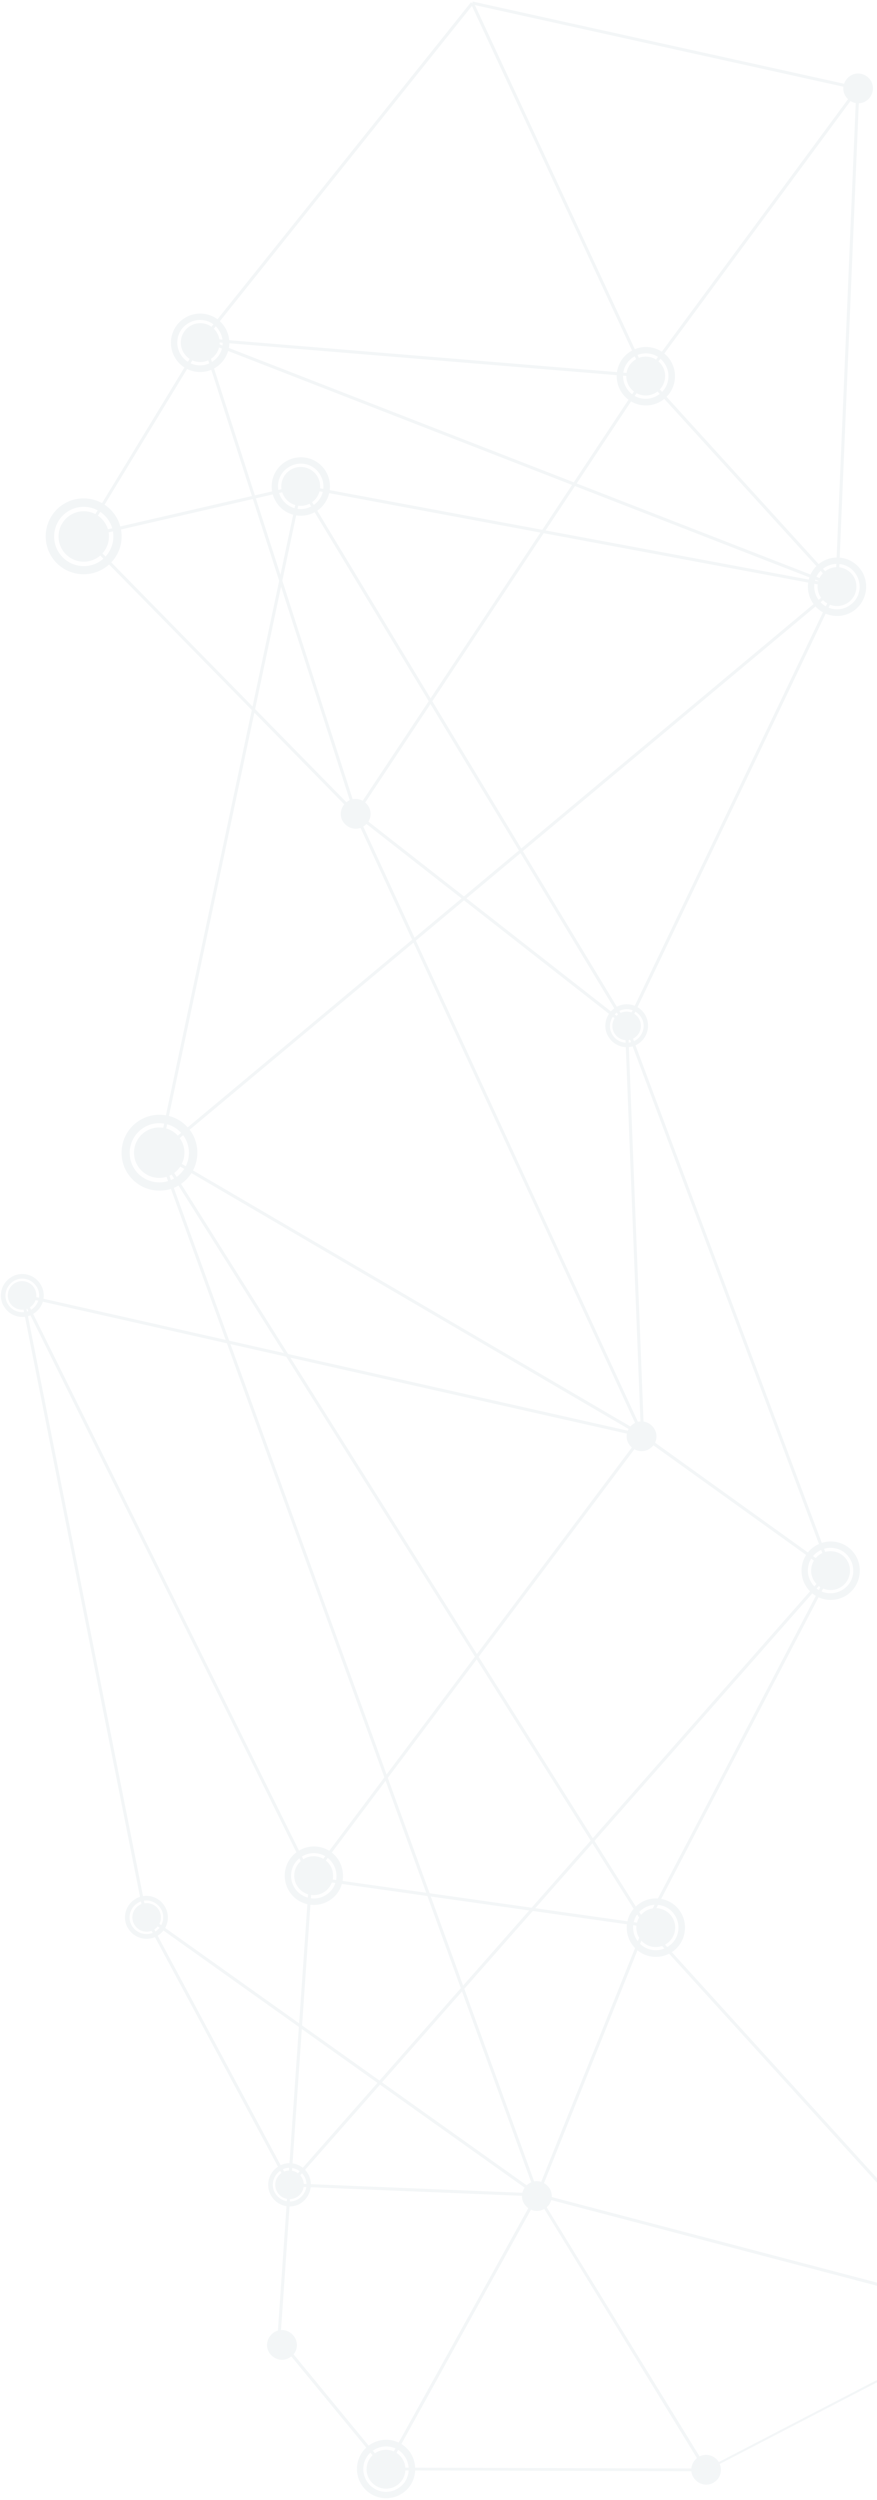 <svg width="289" height="823" viewBox="0 0 289 823" fill="none" xmlns="http://www.w3.org/2000/svg">
<g opacity="0.083">
<path d="M232.2 813.3L176.7 722.8L177.5 722.3L233.1 812.8L232.2 813.3Z" fill="#698CA0"/>
<rect x="126.725" y="812.469" width="103.1" height="1" transform="rotate(-61.033 126.725 812.469)" fill="#698CA0"/>
<rect x="6.896" y="426.638" width="1" height="213.995" transform="rotate(-26.373 6.896 426.638)" fill="#698CA0"/>
<rect x="7.213" y="426.948" width="1" height="209.605" transform="rotate(-77.285 7.213 426.948)" fill="#698CA0"/>
<rect x="101.999" y="617.93" width="182.096" height="1" transform="rotate(-53.093 101.999 617.93)" fill="#698CA0"/>
<rect x="116.761" y="268.098" width="1" height="225.49" transform="rotate(-24.791 116.761 268.098)" fill="#698CA0"/>
<rect x="116.912" y="268.225" width="1" height="113.296" transform="rotate(-51.974 116.912 268.225)" fill="#698CA0"/>
<rect x="205.951" y="337.661" width="1" height="134.996" transform="rotate(-2.245 205.951 337.661)" fill="#698CA0"/>
<rect x="206.123" y="337.477" width="160.404" height="1" transform="rotate(-64.419 206.123 337.477)" fill="#698CA0"/>
<rect x="116.863" y="267.613" width="172.908" height="1" transform="rotate(-56.435 116.863 267.613)" fill="#698CA0"/>
<rect x="212.401" y="124.158" width="1" height="93.603" transform="rotate(-42.313 212.401 124.158)" fill="#698CA0"/>
<path d="M116.9 268.3L27.3 177L27.9 176.2L117.5 267.5L116.9 268.3Z" fill="#698CA0"/>
<path d="M27.9 176.9L27.2 176.2L66.6 111.4L67.3 112.2L27.9 176.9Z" fill="#698CA0"/>
<rect x="66.461" y="111.899" width="1" height="163.994" transform="rotate(-17.855 66.461 111.899)" fill="#698CA0"/>
<rect x="176.669" y="722.419" width="95.603" height="1" transform="rotate(-68.106 176.669 722.419)" fill="#698CA0"/>
<path d="M91.4 769.8L101.9 618.1L102.9 618.2L92.4 769.9L91.4 769.8Z" fill="#698CA0"/>
<rect x="6.838" y="426.471" width="1" height="208.191" transform="rotate(-11.233 6.838 426.471)" fill="#698CA0"/>
<rect x="47.401" y="630.837" width="1" height="100.503" transform="rotate(-28.215 47.401 630.837)" fill="#698CA0"/>
<rect x="95.428" y="719.718" width="1" height="81.802" transform="rotate(-87.676 95.428 719.718)" fill="#698CA0"/>
<rect x="47.605" y="631.03" width="1" height="158.6" transform="rotate(-54.578 47.605 631.03)" fill="#698CA0"/>
<rect x="52.146" y="379.667" width="1" height="300.596" transform="rotate(-32.209 52.146 379.667)" fill="#698CA0"/>
<rect x="212.322" y="633.542" width="131.805" height="1" transform="rotate(-62.42 212.322 633.542)" fill="#698CA0"/>
<rect x="52.318" y="379.858" width="1" height="184.494" transform="rotate(-59.681 52.318 379.858)" fill="#698CA0"/>
<rect x="52.091" y="379.342" width="224.192" height="1" transform="rotate(-78.024 52.091 379.342)" fill="#698CA0"/>
<rect x="52.071" y="379.641" width="1" height="365.016" transform="rotate(-19.955 52.071 379.641)" fill="#698CA0"/>
<rect x="99.021" y="160.566" width="1" height="179.793" transform="rotate(-79.432 99.021 160.566)" fill="#698CA0"/>
<rect x="98.678" y="160.336" width="1" height="207.51" transform="rotate(-31.156 98.678 160.336)" fill="#698CA0"/>
<rect x="52.295" y="379.101" width="290.891" height="1" transform="rotate(-39.868 52.295 379.101)" fill="#698CA0"/>
<rect x="66.799" y="112.274" width="1" height="224.091" transform="rotate(-68.739 66.799 112.274)" fill="#698CA0"/>
<rect x="91.464" y="770.181" width="1" height="55.6" transform="rotate(-39.457 91.464 770.181)" fill="#698CA0"/>
<path d="M232.4 813.5L127 813.2L127.4 812.3L232.9 812.6L232.4 813.5Z" fill="#698CA0"/>
<rect x="102.348" y="618.694" width="1" height="111.496" transform="rotate(-81.946 102.348 618.694)" fill="#698CA0"/>
<rect x="95.122" y="718.881" width="269.603" height="1" transform="rotate(-48.624 95.122 718.881)" fill="#698CA0"/>
<rect x="211.498" y="473.017" width="1" height="76.202" transform="rotate(-54.339 211.498 473.017)" fill="#698CA0"/>
<rect x="206.017" y="337.886" width="1" height="191.504" transform="rotate(-20.548 206.017 337.886)" fill="#698CA0"/>
<rect x="66.862" y="112.281" width="1" height="146.295" transform="rotate(-85.297 66.862 112.281)" fill="#698CA0"/>
<rect x="66.537" y="111.519" width="141.899" height="1" transform="rotate(-51.325 66.537 111.519)" fill="#698CA0"/>
<rect x="155.185" y="1.243" width="1" height="135.501" transform="rotate(-24.948 155.185 1.243)" fill="#698CA0"/>
<path d="M213.2 124.1L212.4 123.5L282.3 28.8L283.1 29.4L213.2 124.1Z" fill="#698CA0"/>
<path d="M155.7 1.5V0.5L282.8 28.6L282.7 29.6L155.7 1.5Z" fill="#698CA0"/>
<path d="M275.3 193L282.2 29L283.2 29.1L276.3 193.1L275.3 193Z" fill="#698CA0"/>
<path d="M27.7 177.1L27.5 176.1L99 159.6L99.2 160.6L27.7 177.1Z" fill="#698CA0"/>
<rect x="176.965" y="723" width="1" height="157.903" transform="rotate(-75.28 176.965 723)" fill="#698CA0"/>
<path d="M233.1 813.2L232.2 812.9L329.4 762.5L330.3 762.8L233.1 813.2Z" fill="#698CA0"/>
<rect x="212.383" y="634.19" width="1" height="174.1" transform="rotate(-42.26 212.383 634.19)" fill="#698CA0"/>
<path d="M57.234 386.237C60.988 383.605 61.897 378.429 59.265 374.676C56.634 370.923 51.458 370.013 47.704 372.645C43.951 375.277 43.042 380.453 45.673 384.206C48.305 387.959 53.481 388.869 57.234 386.237Z" fill="#698CA0"/>
<path fill-rule="evenodd" clip-rule="evenodd" d="M45.4 369.2C51 365.3 58.8 366.6 62.8 372.3C66.7 377.9 65.4 385.7 59.7 389.7C54.1 393.6 46.3 392.3 42.3 386.6C38.4 381 39.7 373.2 45.4 369.2ZM46.9 371.5C42.5 374.6 41.4 380.7 44.5 385.1C47.6 389.5 53.7 390.5 58.1 387.5C62.5 384.4 63.6 378.3 60.5 373.9C57.4 369.5 51.3 368.4 46.9 371.5Z" fill="#698CA0"/>
<path d="M32.365 183.393C36.118 180.762 37.028 175.586 34.396 171.832C31.765 168.079 26.588 167.17 22.835 169.801C19.082 172.433 18.172 177.609 20.804 181.362C23.436 185.116 28.612 186.025 32.365 183.393Z" fill="#698CA0"/>
<path fill-rule="evenodd" clip-rule="evenodd" d="M20.4 166.3C26 162.4 33.8 163.7 37.8 169.4C41.8 175.1 40.4 182.9 34.7 186.8C29.1 190.7 21.3 189.4 17.3 183.7C13.4 178.1 14.7 170.3 20.4 166.3ZM22 168.6C17.6 171.7 16.5 177.8 19.6 182.2C22.7 186.6 28.8 187.7 33.2 184.6C37.6 181.5 38.7 175.4 35.6 171C32.5 166.6 26.4 165.5 22 168.6Z" fill="#698CA0"/>
<path d="M277.375 522.259C280.269 520.229 280.97 516.238 278.941 513.344C276.912 510.45 272.921 509.749 270.026 511.778C267.132 513.807 266.431 517.798 268.46 520.692C270.49 523.587 274.481 524.288 277.375 522.259Z" fill="#698CA0"/>
<path fill-rule="evenodd" clip-rule="evenodd" d="M268.2 509.2C272.6 506.1 278.6 507.2 281.6 511.5C284.6 515.8 283.6 521.8 279.3 524.9C274.9 528 268.9 526.9 265.9 522.6C262.8 518.2 263.9 512.2 268.2 509.2ZM269.4 510.9C266 513.2 265.2 517.9 267.6 521.3C269.9 524.7 274.6 525.5 278 523.1C281.4 520.8 282.2 516.1 279.8 512.7C277.5 509.3 272.8 508.5 269.4 510.9Z" fill="#698CA0"/>
<path d="M107.038 622.682C109.932 620.653 110.634 616.662 108.604 613.768C106.575 610.874 102.584 610.173 99.69 612.202C96.796 614.231 96.094 618.222 98.124 621.116C100.153 624.01 104.144 624.712 107.038 622.682Z" fill="#698CA0"/>
<path fill-rule="evenodd" clip-rule="evenodd" d="M97.9 609.6C102.3 606.5 108.3 607.6 111.3 611.9C114.3 616.3 113.3 622.3 109 625.3C104.6 628.4 98.6 627.3 95.6 623C92.5 618.6 93.6 612.6 97.9 609.6ZM99.1 611.4C95.7 613.7 94.9 618.4 97.3 621.8C99.7 625.1 104.3 626 107.7 623.6C111.1 621.3 111.9 616.6 109.5 613.2C107.2 609.8 102.5 609 99.1 611.4Z" fill="#698CA0"/>
<path d="M130.879 818.074C133.773 816.045 134.474 812.054 132.445 809.16C130.415 806.265 126.424 805.564 123.53 807.593C120.636 809.623 119.935 813.614 121.964 816.508C123.993 819.402 127.984 820.103 130.879 818.074Z" fill="#698CA0"/>
<path fill-rule="evenodd" clip-rule="evenodd" d="M121.7 804.9C126.1 801.8 132.1 802.9 135.1 807.2C138.1 811.6 137.1 817.6 132.8 820.6C128.4 823.7 122.4 822.6 119.4 818.3C116.3 813.9 117.4 807.9 121.7 804.9ZM122.9 806.7C119.5 809 118.7 813.7 121.1 817.1C123.5 820.5 128.1 821.3 131.5 818.9C134.9 816.6 135.7 811.9 133.3 808.5C131 805.1 126.3 804.3 122.9 806.7Z" fill="#698CA0"/>
<path d="M102.772 165.358C105.666 163.329 106.368 159.337 104.338 156.443C102.309 153.549 98.318 152.848 95.424 154.877C92.53 156.906 91.829 160.898 93.858 163.792C95.887 166.686 99.878 167.387 102.772 165.358Z" fill="#698CA0"/>
<path fill-rule="evenodd" clip-rule="evenodd" d="M93.6 152.3C98 149.2 104 150.3 107 154.6C110 158.9 109 164.9 104.7 168C100.3 171.1 94.3 170 91.3 165.7C88.2 161.3 89.3 155.3 93.6 152.3ZM94.8 154C91.4 156.3 90.6 161 93 164.4C95.4 167.8 100 168.6 103.4 166.2C106.8 163.9 107.6 159.2 105.2 155.8C102.9 152.4 98.2 151.6 94.8 154Z" fill="#698CA0"/>
<path d="M209.199 341.552C211.325 340.062 211.839 337.131 210.349 335.006C208.859 332.88 205.928 332.366 203.803 333.856C201.677 335.346 201.162 338.277 202.653 340.402C204.143 342.528 207.074 343.043 209.199 341.552Z" fill="#698CA0"/>
<path fill-rule="evenodd" clip-rule="evenodd" d="M202.5 331.9C205.6 329.6 210.1 330.4 212.3 333.6C214.5 336.8 213.7 341.2 210.6 343.4C207.5 345.7 203 344.9 200.8 341.7C198.5 338.6 199.3 334.1 202.5 331.9ZM203.4 333.2C200.9 335 200.2 338.4 202 340.9C203.7 343.4 207.2 344 209.7 342.3C212.2 340.5 212.9 337.1 211.1 334.6C209.3 332.1 205.9 331.4 203.4 333.2Z" fill="#698CA0"/>
<path d="M9.974 430.276C12.099 428.786 12.614 425.854 11.124 423.729C9.634 421.604 6.703 421.089 4.577 422.579C2.452 424.069 1.937 427 3.427 429.126C4.918 431.251 7.849 431.766 9.974 430.276Z" fill="#698CA0"/>
<path fill-rule="evenodd" clip-rule="evenodd" d="M3.3 420.7C6.4 418.4 10.9 419.2 13.1 422.4C15.4 425.6 14.6 430 11.4 432.2C8.3 434.5 3.8 433.7 1.6 430.5C-0.7 427.4 0.1 422.9 3.3 420.7ZM4.2 421.9C1.7 423.7 1 427.1 2.8 429.6C4.5 432.1 8 432.7 10.5 431C13 429.2 13.7 425.8 11.9 423.3C10.1 420.8 6.7 420.1 4.2 421.9Z" fill="#698CA0"/>
<path d="M51.021 635.021C53.147 633.531 53.661 630.6 52.171 628.475C50.681 626.349 47.75 625.835 45.625 627.325C43.499 628.815 42.984 631.746 44.474 633.871C45.965 635.997 48.896 636.512 51.021 635.021Z" fill="#698CA0"/>
<path fill-rule="evenodd" clip-rule="evenodd" d="M44.2 625.4C47.3 623.1 51.8 623.9 54 627.1C56.3 630.3 55.5 634.7 52.4 636.9C49.2 639.2 44.7 638.4 42.5 635.2C40.2 632.1 41 627.6 44.2 625.4ZM45.1 626.6C42.6 628.4 41.9 631.8 43.7 634.3C45.5 636.8 48.9 637.4 51.4 635.7C53.9 633.9 54.6 630.5 52.8 628C51 625.5 47.6 624.8 45.1 626.6Z" fill="#698CA0"/>
<path d="M180.904 720.104C179.304 717.904 176.304 717.304 174.104 718.904C171.904 720.504 171.304 723.504 172.904 725.704C174.504 727.904 177.504 728.504 179.704 726.904C182.004 725.404 182.504 722.304 180.904 720.104Z" fill="#698CA0"/>
<path d="M96.904 769.104C95.304 766.904 92.304 766.304 90.104 767.904C87.904 769.504 87.304 772.504 88.904 774.704C90.504 776.904 93.504 777.504 95.704 775.904C98.004 774.404 98.504 771.304 96.904 769.104Z" fill="#698CA0"/>
<path d="M121.2 265.1C119.6 262.9 116.6 262.3 114.4 263.9C112.2 265.5 111.6 268.5 113.2 270.7C114.8 272.9 117.8 273.5 120 271.9C122.3 270.3 122.8 267.3 121.2 265.1Z" fill="#698CA0"/>
<path d="M286.8 26.3C285.2 24.1 282.2 23.5 280 25.1C277.8 26.7 277.2 29.7 278.8 31.9C280.4 34.1 283.4 34.7 285.6 33.1C287.8 31.5 288.3 28.5 286.8 26.3Z" fill="#698CA0"/>
<path d="M215.4 470C213.8 467.8 210.8 467.2 208.6 468.8C206.4 470.4 205.8 473.4 207.4 475.6C209 477.8 212 478.4 214.2 476.8C216.5 475.3 217 472.2 215.4 470Z" fill="#698CA0"/>
<path d="M236.7 810.2C235.1 808 232.1 807.4 229.9 809C227.7 810.6 227.1 813.6 228.7 815.8C230.3 818 233.3 818.6 235.5 817C237.7 815.5 238.2 812.5 236.7 810.2Z" fill="#698CA0"/>
<path d="M98.11 723.049C100.235 721.559 100.75 718.628 99.26 716.503C97.77 714.377 94.839 713.862 92.713 715.353C90.588 716.843 90.073 719.774 91.563 721.899C93.054 724.025 95.985 724.54 98.11 723.049Z" fill="#698CA0"/>
<path fill-rule="evenodd" clip-rule="evenodd" d="M91.4 713.4C94.5 711.1 99 711.9 101.2 715.1C103.4 718.3 102.6 722.7 99.5 725C96.4 727.3 91.9 726.5 89.7 723.3C87.4 720.1 88.2 715.6 91.4 713.4ZM92.3 714.6C89.8 716.4 89.1 719.8 90.9 722.3C92.6 724.8 96.1 725.5 98.6 723.7C101.1 721.9 101.8 718.5 100 716C98.2 713.5 94.8 712.8 92.3 714.6Z" fill="#698CA0"/>
<path d="M69.66 118.02C72.554 115.99 73.254 111.999 71.225 109.105C69.195 106.211 65.204 105.511 62.31 107.54C59.417 109.57 58.716 113.561 60.746 116.455C62.775 119.349 66.766 120.049 69.66 118.02Z" fill="#698CA0"/>
<path fill-rule="evenodd" clip-rule="evenodd" d="M60.4 105C64.8 101.9 70.8 103 73.8 107.3C76.9 111.7 75.8 117.6 71.5 120.7C67.1 123.8 61.1 122.7 58.1 118.4C55 114 56.1 108 60.4 105ZM61.6 106.7C58.2 109 57.4 113.7 59.8 117.1C62.2 120.5 66.9 121.3 70.2 118.9C73.6 116.6 74.4 111.9 72 108.5C69.7 105.1 65 104.3 61.6 106.7Z" fill="#698CA0"/>
<path d="M216.456 129.034C219.35 127.004 220.051 123.013 218.021 120.119C215.991 117.225 212 116.525 209.106 118.554C206.213 120.584 205.512 124.575 207.542 127.469C209.571 130.363 213.562 131.063 216.456 129.034Z" fill="#698CA0"/>
<path fill-rule="evenodd" clip-rule="evenodd" d="M207.3 116C211.7 112.9 217.7 114 220.7 118.3C223.7 122.7 222.7 128.6 218.4 131.7C214 134.8 208 133.7 205 129.4C201.9 125 203 119 207.3 116ZM208.5 117.7C205.1 120 204.3 124.7 206.7 128.1C209 131.5 213.7 132.3 217.1 129.9C220.5 127.6 221.3 122.9 218.9 119.5C216.6 116.1 211.9 115.3 208.5 117.7Z" fill="#698CA0"/>
<path d="M219.766 639.772C222.661 637.743 223.362 633.752 221.333 630.858C219.303 627.963 215.312 627.262 212.418 629.291C209.524 631.321 208.823 635.312 210.852 638.206C212.881 641.1 216.872 641.801 219.766 639.772Z" fill="#698CA0"/>
<path fill-rule="evenodd" clip-rule="evenodd" d="M210.6 626.7C215 623.6 221 624.7 224 629C227 633.3 226 639.3 221.7 642.4C217.3 645.5 211.3 644.4 208.3 640.1C205.2 635.7 206.3 629.7 210.6 626.7ZM211.8 628.4C208.4 630.7 207.6 635.4 210 638.8C212.4 642.2 217 643 220.4 640.6C223.8 638.3 224.6 633.6 222.2 630.2C219.9 626.8 215.2 626 211.8 628.4Z" fill="#698CA0"/>
<path d="M279.495 198.343C282.389 196.313 283.089 192.322 281.06 189.428C279.03 186.535 275.039 185.834 272.145 187.864C269.251 189.893 268.551 193.884 270.58 196.778C272.61 199.672 276.601 200.372 279.495 198.343Z" fill="#698CA0"/>
<path fill-rule="evenodd" clip-rule="evenodd" d="M270.3 185.3C274.7 182.2 280.7 183.3 283.7 187.6C286.7 191.9 285.7 197.9 281.4 201C277 204.1 271 203 268 198.7C264.9 194.3 266 188.3 270.3 185.3ZM271.5 187C268.1 189.3 267.3 194 269.7 197.4C272.1 200.8 276.8 201.6 280.1 199.2C283.5 196.9 284.3 192.2 281.9 188.8C279.6 185.4 274.9 184.6 271.5 187Z" fill="#698CA0"/>
</g>
</svg>
